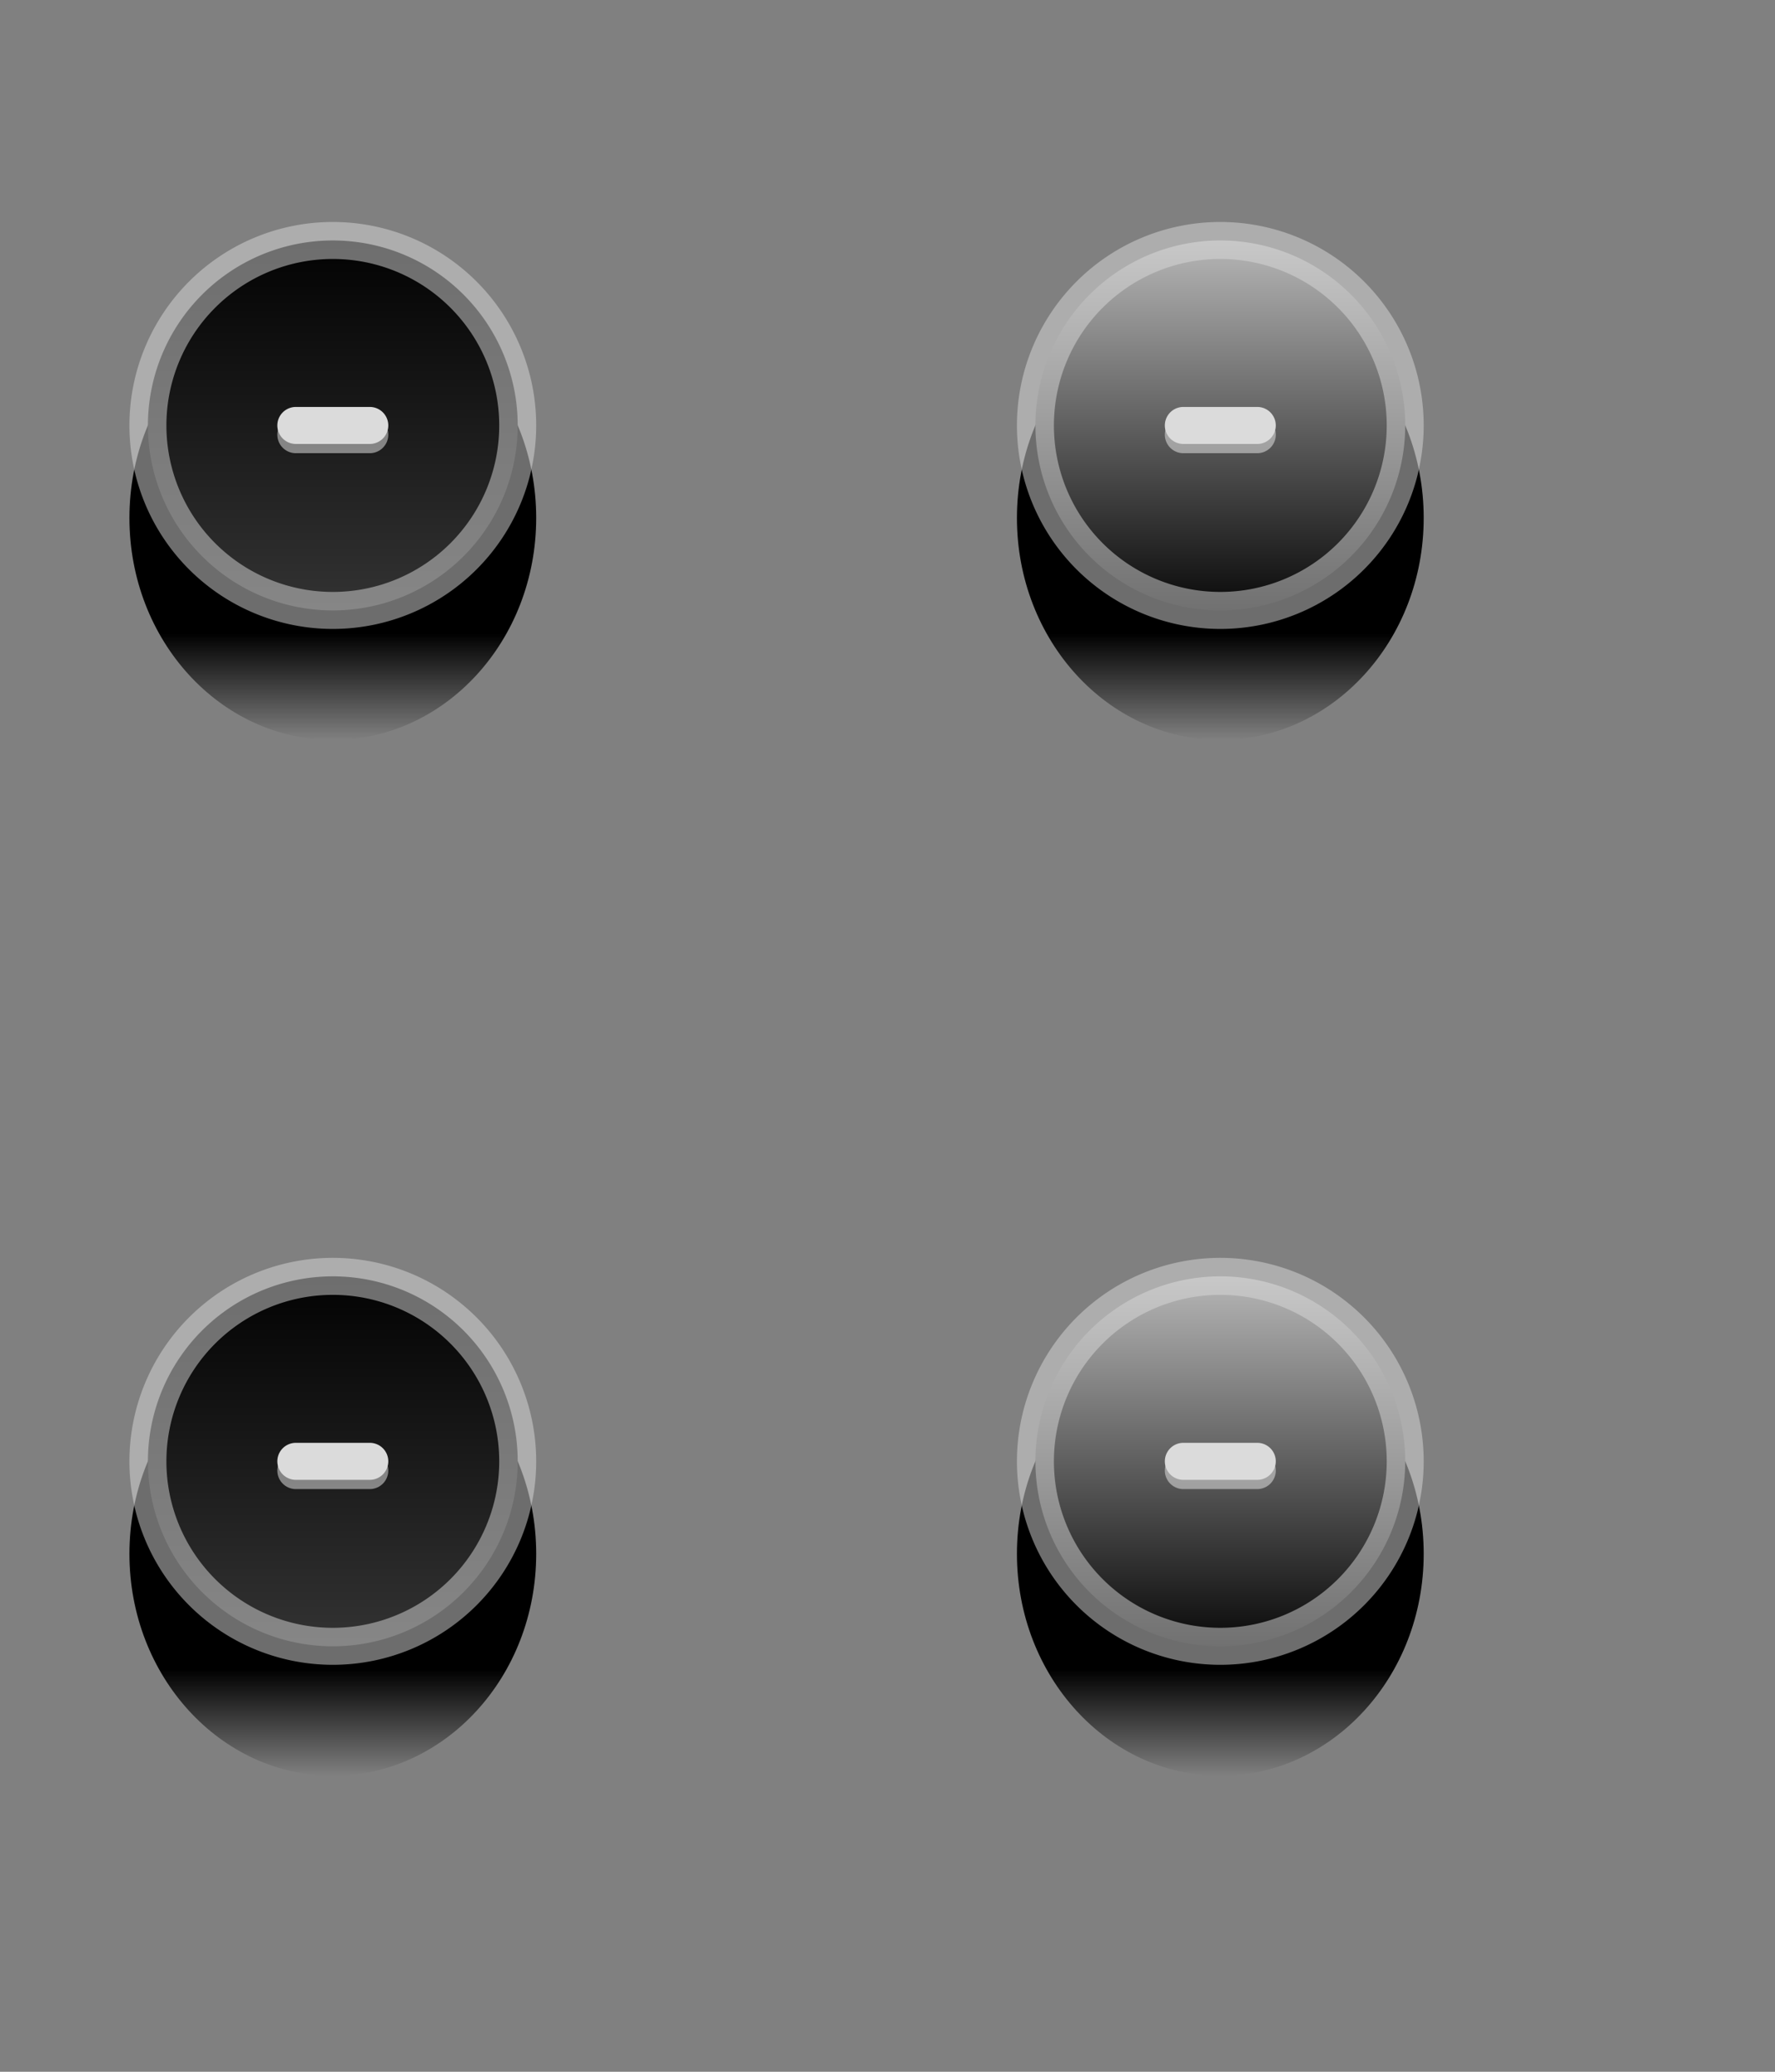 <svg width="48" height="56" fill="none" xmlns="http://www.w3.org/2000/svg"><rect width="100%" height="100%" fill="#808080" stroke="none"/><path d="M9 20c3.038 0 5.5-2.686 5.5-6S12.038 8 9 8s-5.5 2.686-5.5 6 2.462 6 5.5 6Z" fill="url(#a)"/><path d="M14 11.5a5 5 0 1 1-10 0 5 5 0 0 1 10 0Z" fill="url(#b)" stroke="#DBDBDB" stroke-opacity=".5"/><path opacity=".5" d="M10 11.25H8a.5.5 0 0 0 0 1h2a.5.5 0 0 0 0-1Z" fill="#EEE"/><path d="M10 11H8a.5.5 0 0 0 0 1h2a.5.5 0 0 0 0-1Z" fill="#DBDBDB"/><path d="M33 20c3.038 0 5.5-2.686 5.5-6S36.038 8 33 8s-5.5 2.686-5.5 6 2.462 6 5.5 6Z" fill="url(#c)"/><path d="M38 11.5a5 5 0 1 1-10 0 5 5 0 0 1 10 0Z" fill="url(#d)" stroke="#DBDBDB" stroke-opacity=".5"/><path opacity=".5" d="M34 11.25h-2a.5.5 0 0 0 0 1h2a.5.5 0 0 0 0-1Z" fill="#EEE"/><path d="M34 11h-2a.5.5 0 0 0 0 1h2a.5.5 0 0 0 0-1Z" fill="#DBDBDB"/><path d="M9 48c3.038 0 5.5-2.686 5.5-6s-2.462-6-5.5-6-5.5 2.686-5.5 6 2.462 6 5.5 6Z" fill="url(#e)"/><path d="M14 39.5a5 5 0 1 1-10 0 5 5 0 0 1 10 0Z" fill="url(#f)" stroke="#DBDBDB" stroke-opacity=".5"/><path opacity=".5" d="M10 39.25H8a.5.5 0 0 0 0 1h2a.5.5 0 0 0 0-1Z" fill="#EEE"/><path d="M10 39H8a.5.5 0 0 0 0 1h2a.5.5 0 0 0 0-1Z" fill="#DBDBDB"/><path d="M33 48c3.038 0 5.5-2.686 5.5-6s-2.462-6-5.5-6-5.5 2.686-5.5 6 2.462 6 5.5 6Z" fill="url(#g)"/><path d="M38 39.5a5 5 0 1 1-10 0 5 5 0 0 1 10 0Z" fill="url(#h)" stroke="#DBDBDB" stroke-opacity=".5"/><path opacity=".5" d="M34 39.25h-2a.5.5 0 0 0 0 1h2a.5.5 0 0 0 0-1Z" fill="#EEE"/><path d="M34 39h-2a.5.5 0 0 0 0 1h2a.5.5 0 0 0 0-1Z" fill="#DBDBDB"/><defs><linearGradient id="a" x1="9" y1="14" x2="9" y2="20" gradientUnits="userSpaceOnUse"><stop offset=".521"/><stop offset="1" stop-opacity="0"/></linearGradient><linearGradient id="b" x1="9" y1="6" x2="9" y2="17" gradientUnits="userSpaceOnUse"><stop/><stop offset="1" stop-color="#353535"/></linearGradient><linearGradient id="c" x1="33" y1="14" x2="33" y2="20" gradientUnits="userSpaceOnUse"><stop offset=".521"/><stop offset="1" stop-opacity="0"/></linearGradient><linearGradient id="d" x1="33" y1="6" x2="33" y2="17" gradientUnits="userSpaceOnUse"><stop stop-color="#999"/><stop offset="0" stop-color="#BFBFBF"/><stop offset="1"/></linearGradient><linearGradient id="e" x1="9" y1="42" x2="9" y2="48" gradientUnits="userSpaceOnUse"><stop offset=".521"/><stop offset="1" stop-opacity="0"/></linearGradient><linearGradient id="f" x1="9" y1="34" x2="9" y2="45" gradientUnits="userSpaceOnUse"><stop/><stop offset="1" stop-color="#353535"/></linearGradient><linearGradient id="g" x1="33" y1="42" x2="33" y2="48" gradientUnits="userSpaceOnUse"><stop offset=".521"/><stop offset="1" stop-opacity="0"/></linearGradient><linearGradient id="h" x1="33" y1="34" x2="33" y2="45" gradientUnits="userSpaceOnUse"><stop stop-color="#999"/><stop offset="0" stop-color="#BFBFBF"/><stop offset="1"/></linearGradient></defs></svg>